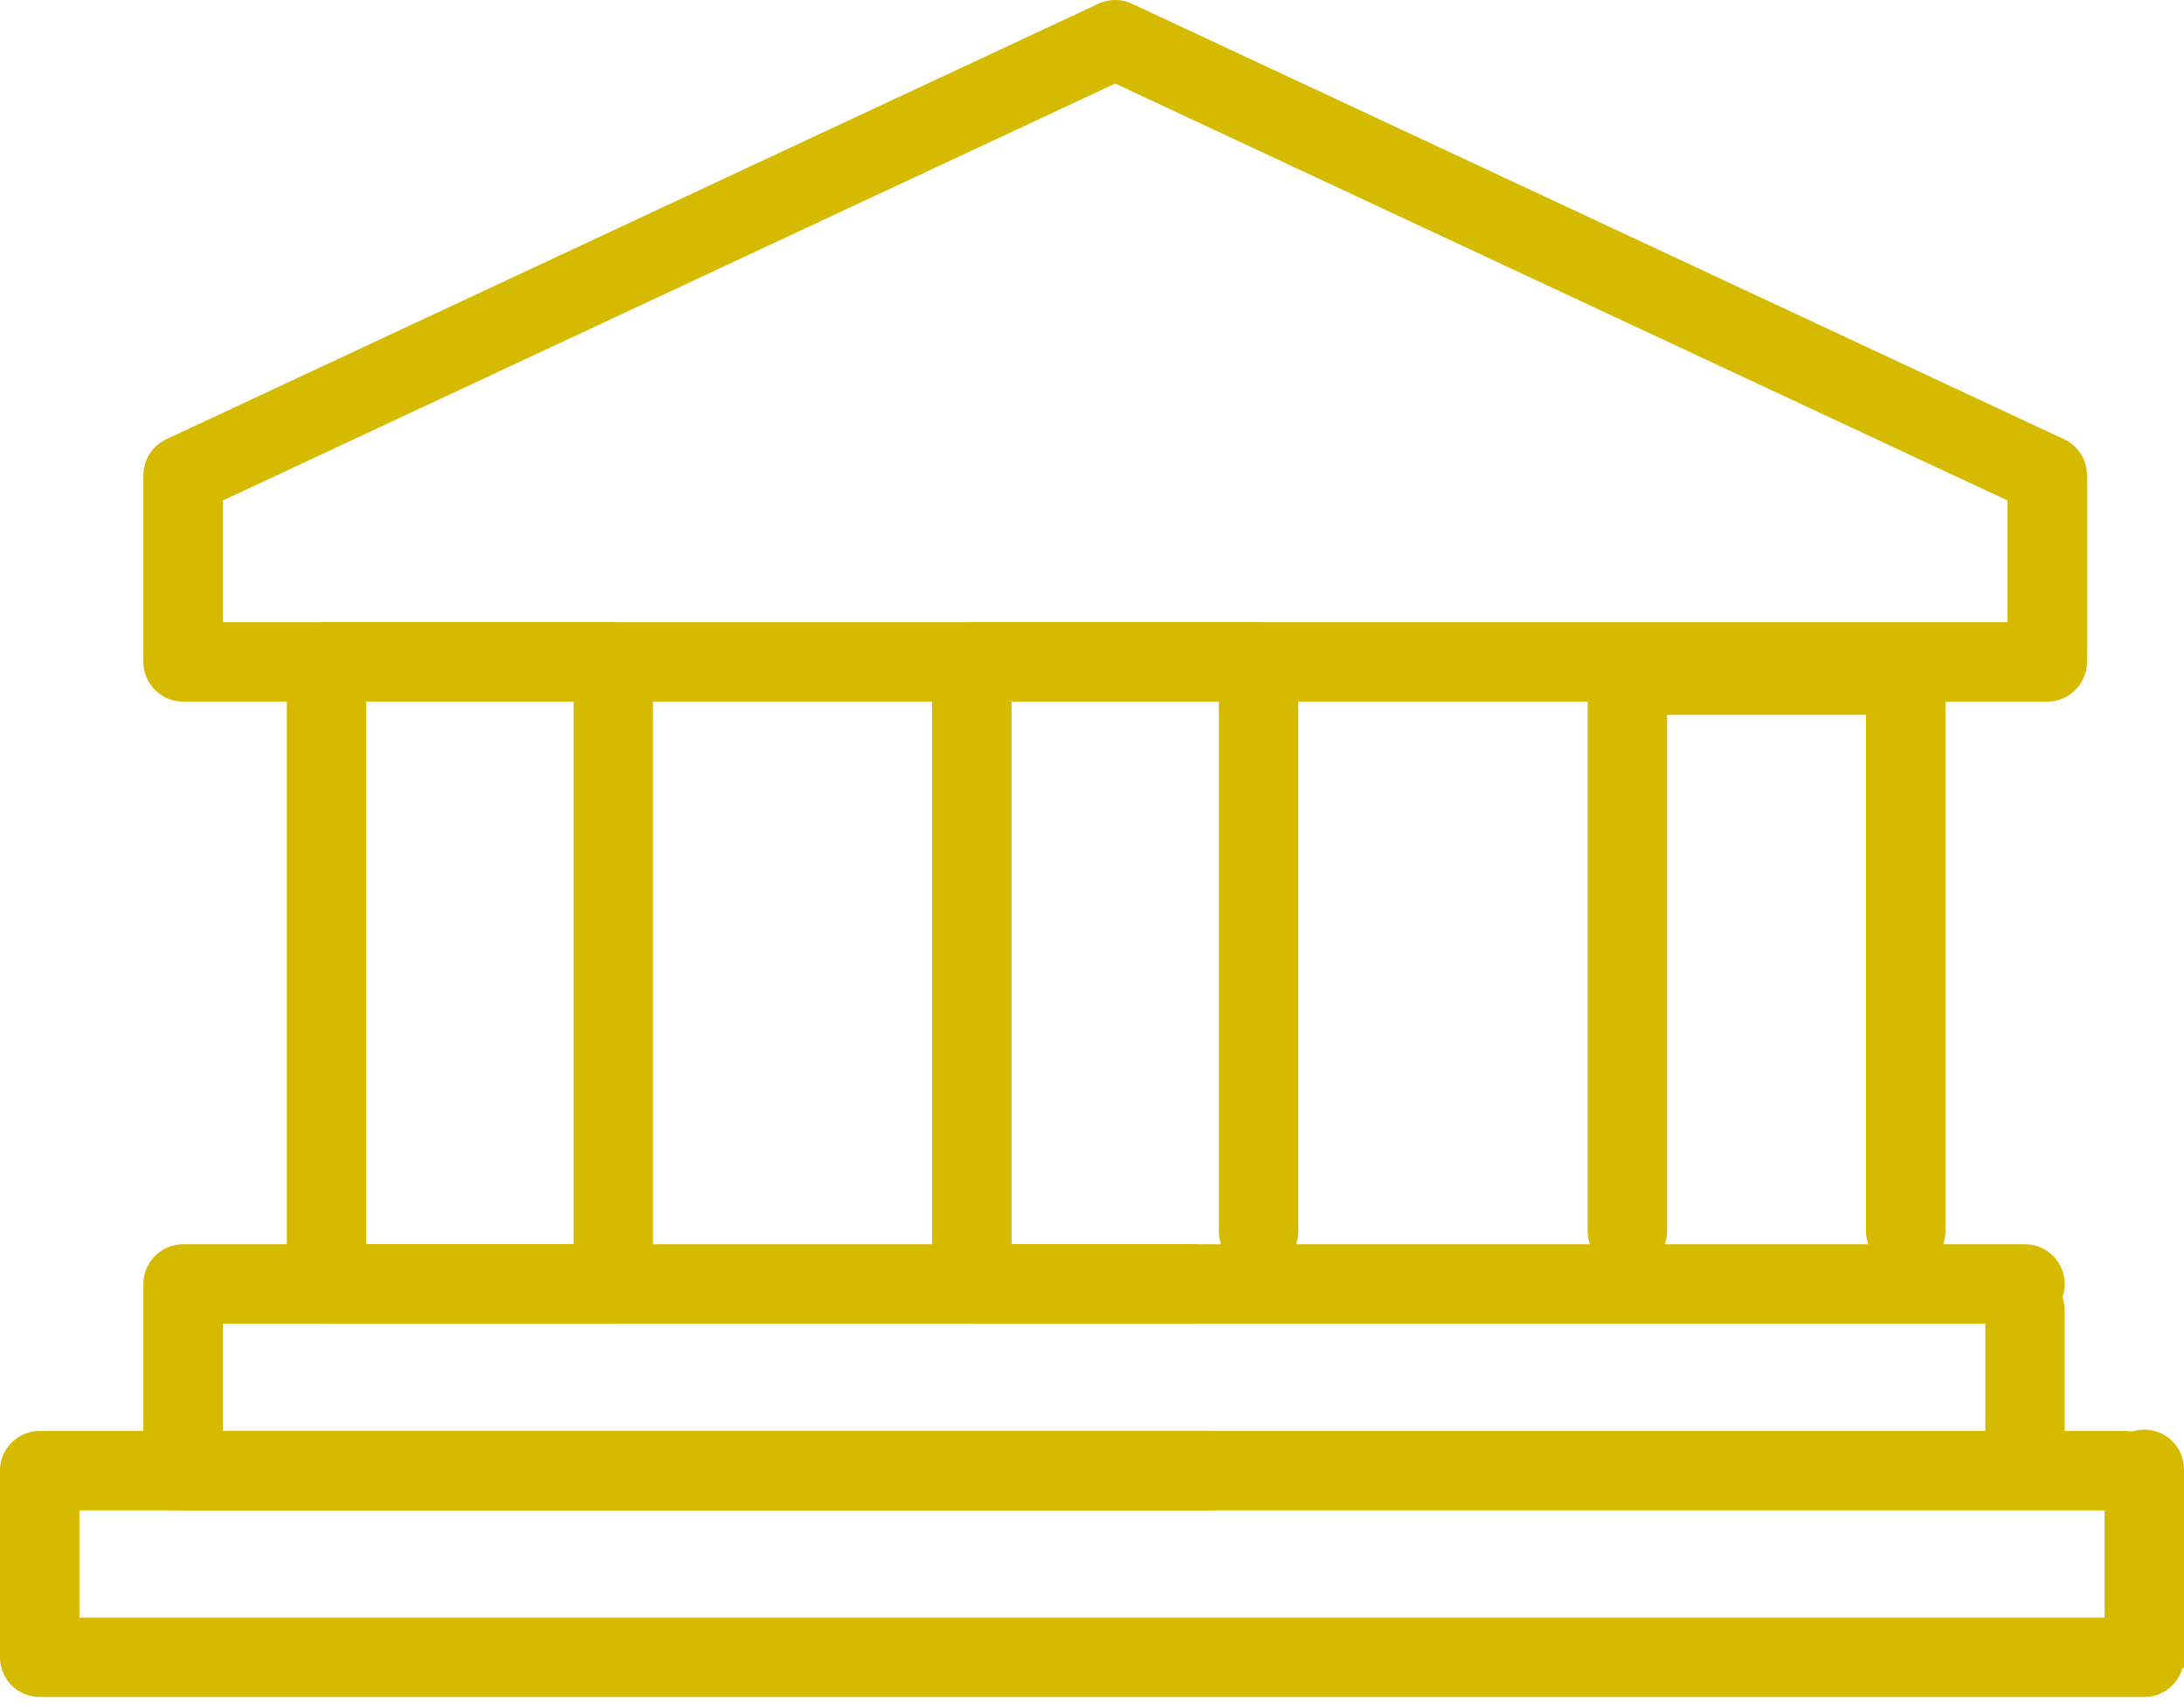 <svg width="55" height="43" viewBox="0 0 55 43" fill="none" xmlns="http://www.w3.org/2000/svg">
<path d="M28.084 1L4.611 11.967V16.667H51.557V11.967L28.084 1Z" stroke="#D5BA00" stroke-width="2" stroke-miterlimit="10" stroke-linecap="round" stroke-linejoin="round"/>
<path d="M15.445 16.667H8.223V32.333H15.445V16.667Z" stroke="#D5BA00" stroke-width="2" stroke-miterlimit="10" stroke-linecap="round" stroke-linejoin="round"/>
<path d="M54 41.733H1V37.033H30.431" stroke="#D5BA00" stroke-width="2" stroke-miterlimit="10" stroke-linecap="round" stroke-linejoin="round"/>
<path d="M53.499 37.033H4.611V32.333H30.07" stroke="#D5BA00" stroke-width="2" stroke-miterlimit="10" stroke-linecap="round" stroke-linejoin="round"/>
<path d="M40.983 31V17H47.992V31" stroke="#D5BA00" stroke-width="2" stroke-miterlimit="10" stroke-linecap="round" stroke-linejoin="round"/>
<path d="M50.996 32.333H24.473V16.667H31.695V31" stroke="#D5BA00" stroke-width="2" stroke-miterlimit="10" stroke-linecap="round" stroke-linejoin="round"/>
<path d="M55 37C55 36.448 54.552 36 54 36C53.448 36 53 36.448 53 37L55 37ZM53 37L53 42L55 42L55 37L53 37Z" fill="#D5BA00"/>
<path d="M51.996 33C51.996 32.448 51.548 32 50.996 32C50.444 32 49.996 32.448 49.996 33L51.996 33ZM51.996 37L51.996 33L49.996 33L49.996 37L51.996 37Z" fill="#D5BA00"/>
</svg>
